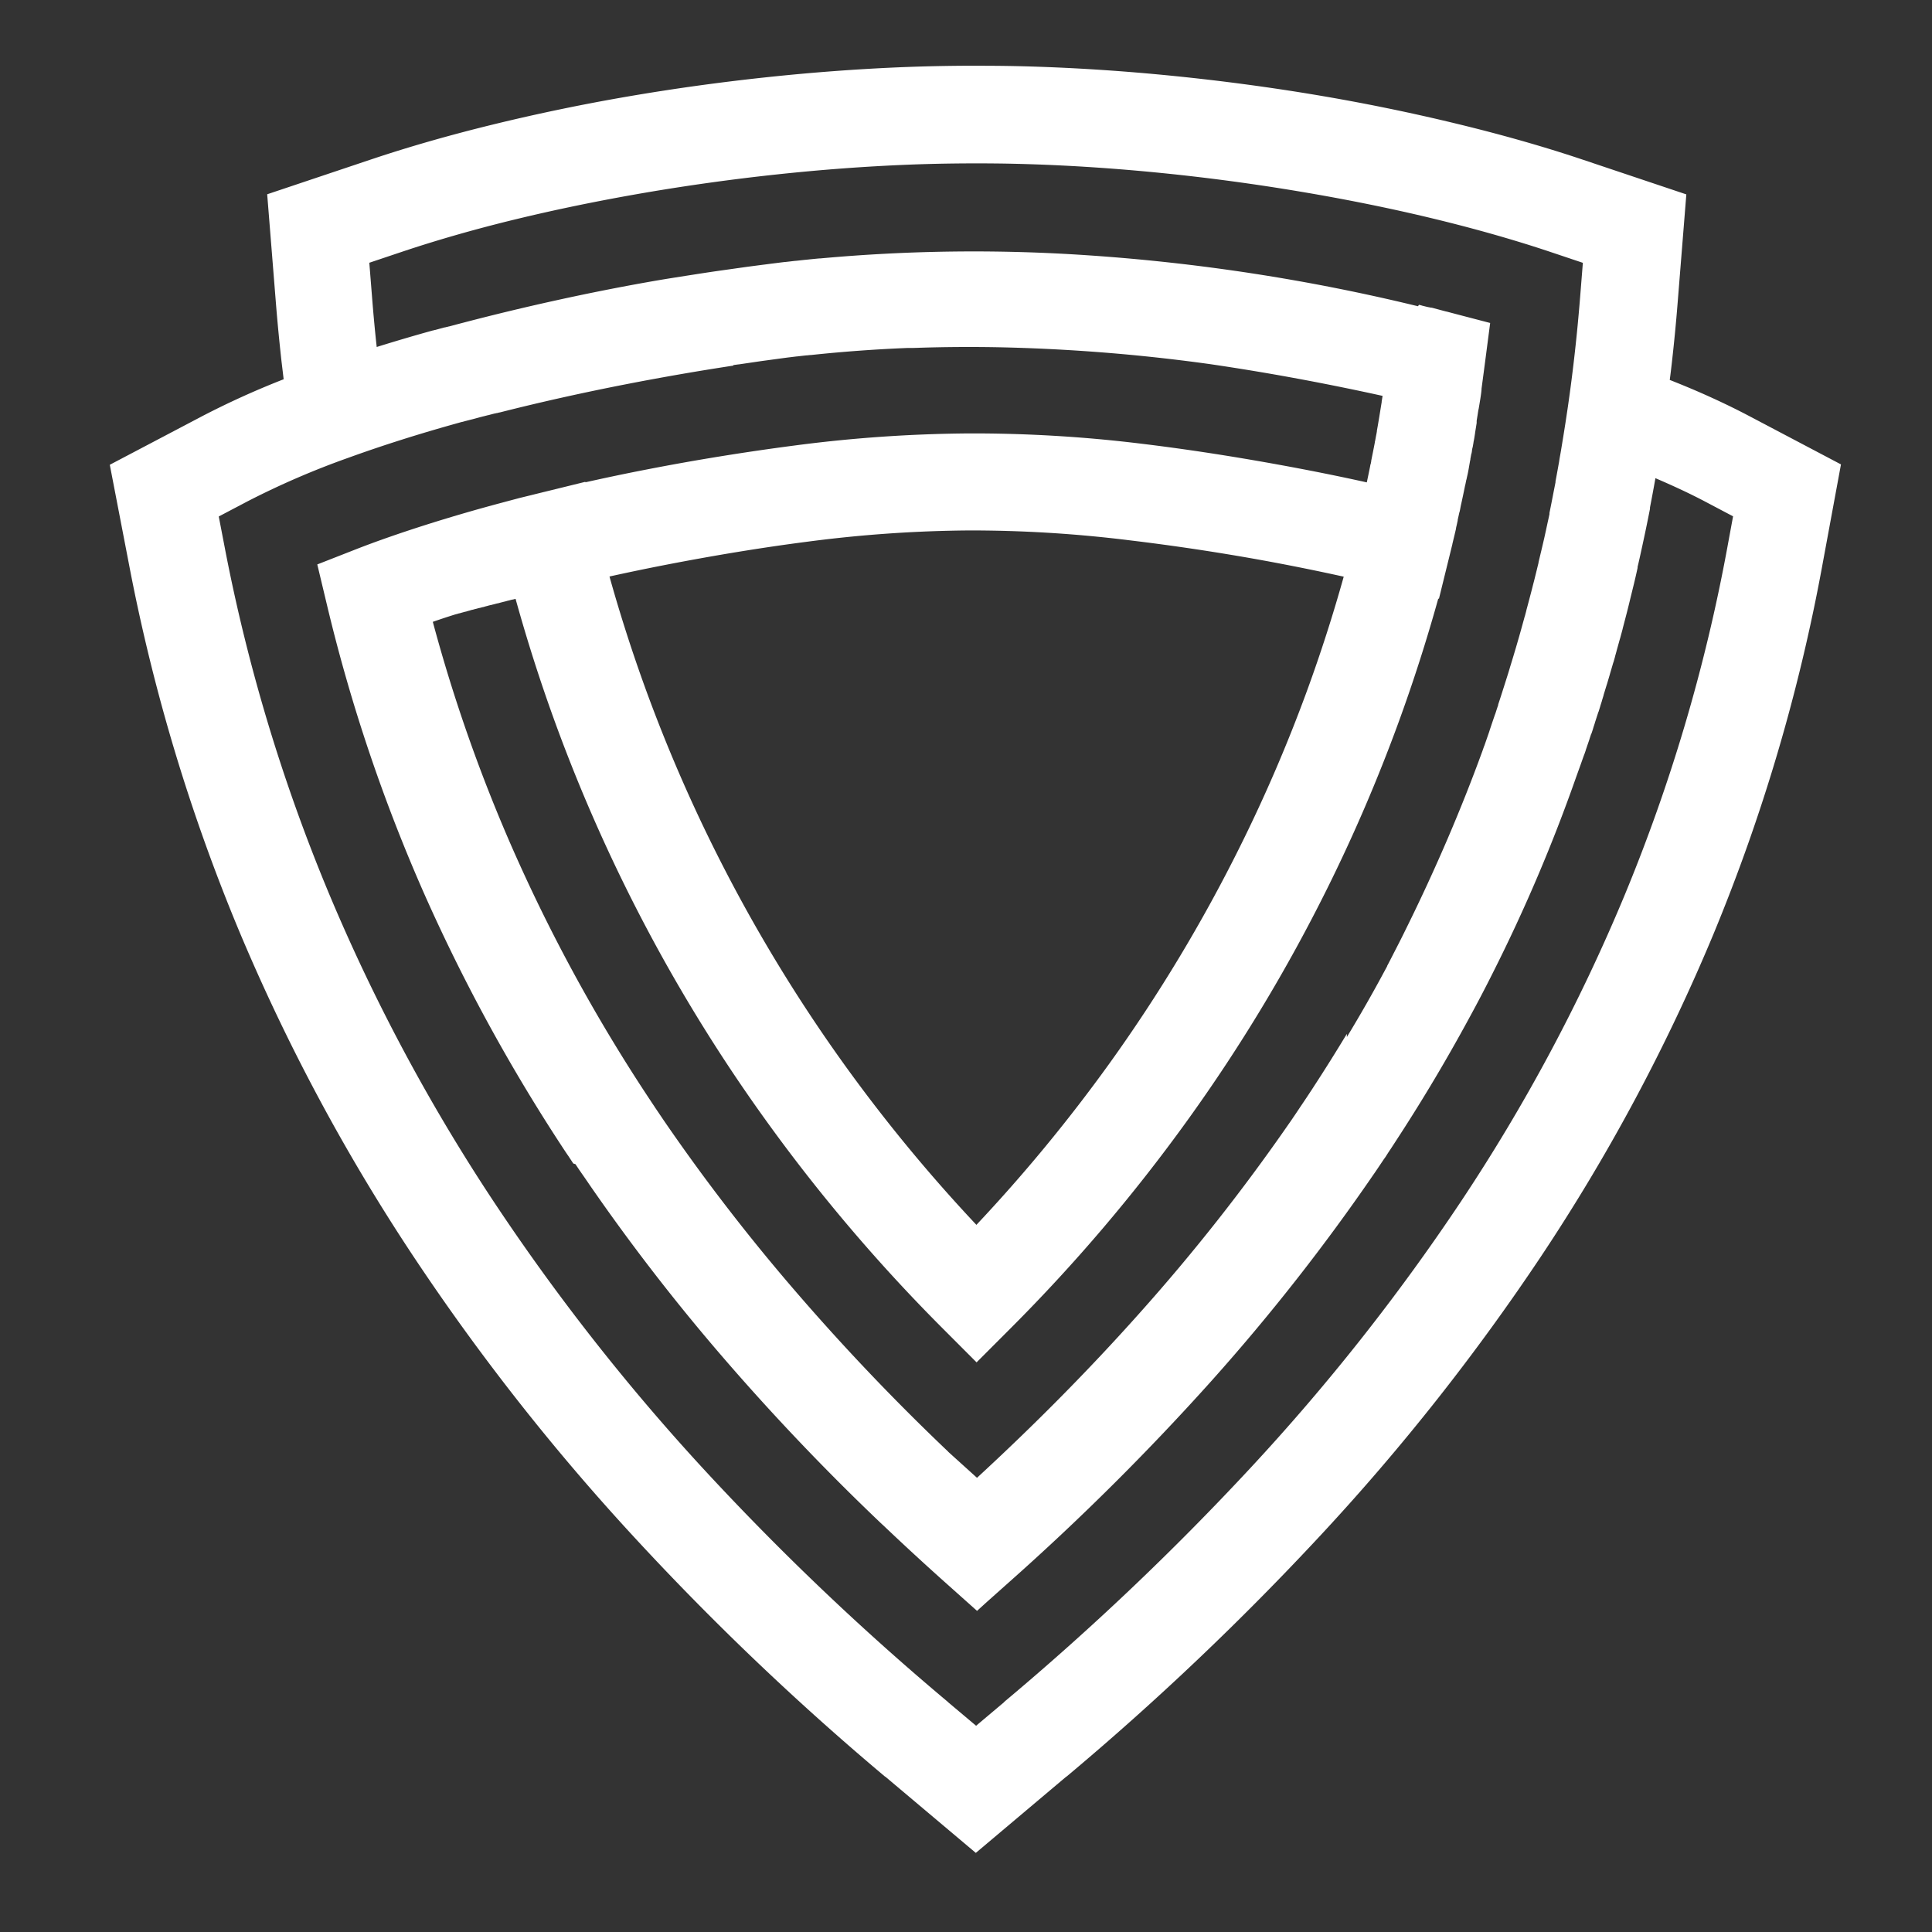 <svg xmlns="http://www.w3.org/2000/svg" xmlns:xlink="http://www.w3.org/1999/xlink" width="88" height="88" viewBox="0 0 88 88">
  <rect x="0" y="0" width="88" height="88" fill="#333333" stroke="none"/>
  <defs>
    <clipPath id="clip-lv3_client1_h">
      <rect width="88" height="88"/>
    </clipPath>
  </defs>
  <g id="lv3_client1_h" clip-path="url(#clip-lv3_client1_h)">
    <path id="Path_517" data-name="Path 517" d="M761.517,484.85l.011,0,0,0a1.074,1.074,0,0,1,.135.036l0,0,.226.056v0l.065.013v0l.03.007a.294.294,0,0,1,.076.016l.005,0h0l.013,0h.011l.011,0h0l.1.026.212.057v0l.211.057h0l.134.035.012,0,.083.022v0l.473.125,1.437.375c-.13.995-.258,1.991-.392,2.986,0,.18-.106.766-.135.948l-.007.007q-.039.258-.081.514l0,.016v.011l0,.006,0,.016,0,.017v.017l0,.01v.006c-.024.149-.047.3-.072.446v.017c-.022.133-.042.284-.072.41v.018l-.04.229-.007.007-.022.12,0,.02h0l-.018.111-.009.017-.01.046-.037.2v.05h-.007c-.044.244-.085.522-.144.759h0l-.027.128-.005.006-.025.122h0l-.02.1-.012.042c-.064.317-.13.631-.2.944-.016.085-.03.166-.046.237l-.016.048-.075.339,0,.011,0,.011v0l0,.009c-.023.107-.046.214-.072.318h0l0,.011-.007.036v.014l-.068.289h0l-.024.1,0,0-.061.253h0l-.008.033,0,.005v.006l-.079.323v0l-.055.224-.48,1.949-.031-.007q-.8,2.876-1.821,5.669a74.593,74.593,0,0,1-3.236,7.534,75.505,75.505,0,0,1-6.37,10.564,77.285,77.285,0,0,1-8.037,9.454l-1.565,1.567-1.564-1.567a77.315,77.315,0,0,1-8.024-9.444,74.9,74.9,0,0,1-9.592-18.09q-1.016-2.784-1.818-5.674l-.013,0-.034.009-.02.006-.026.007-.03.008-.018,0-.036.01-.012,0-.043.012h0l-.046.013h0l-.044.012-.01,0-.036.009-.019.006-.027.007-.026.008-.022.005-.031.01-.014,0-.041.012-.006,0-.046.013h0l-.045.012-.008,0-.038.011-.016.005-.03.008-.023.006-.023.007-.029.008-.016,0-.038.01-.008,0-.045.013h0l-.046.013h-.006l-.038.012-.013,0-.032.01-.022.005-.024.007-.027.008-.018,0-.034.01-.01,0-.042.012h0l-.045.013h0l-.04.012-.011,0-.034.01-.017.005-.026.008-.026.007-.019.006-.032.009-.012,0-.038.011-.006,0-.043.012h0l-.041.012-.009,0-.035.01-.016,0-.027.008-.023.007-.02.006-.029.009-.015,0-.035.011-.008,0-.043.013h0l-.044.013-.005,0-.037.01-.013,0-.029.008-.021.007-.022.006-.026.008-.016.005-.033.01-.01,0-.039.012h0l-.041.013h0l-.038.012-.011,0-.031.01-.017,0-.024.008-.025.007-.017.005-.031.01-.011,0-.036.012,0,0-.042.012h0l-.04.012-.008,0-.032.01-.015,0-.026.009-.021.007-.02.006-.028.009-.012,0-.034.012-.007,0-.04.012q-.5.157-.987.327a72.213,72.213,0,0,0,3.7,10.483,76.308,76.308,0,0,0,6.077,11.115l.09.137.018.025.073.113.09.134,0,0,.05.075.04.062.068.1.025.037.085.125.007.012.093.136.009.014.083.123a88.649,88.649,0,0,0,5.654,7.385,101.837,101.837,0,0,0,7.316,7.724l0,0,0,.005,1.309,1.183c2.579-2.376,5.051-4.863,7.38-7.474a88.57,88.57,0,0,0,6.833-8.663l.041-.058.111-.161.051-.077.058-.084.043-.064.067-.1.034-.051.074-.11.025-.039.084-.123.017-.026.091-.136.009-.013.1-.149.03-.046.03-.046.018-.025.013-.021.03-.046h0l.06-.091.031-.045.018-.03.012-.016.029-.046q.8-1.224,1.558-2.482V518.2q.909-1.5,1.7-2.976h0l.134-.248,0-.008,0-.005.007-.014c.1-.186.219-.424.368-.713.174-.336.341-.668.5-.994q1-2.022,1.891-4.1.852-1.99,1.554-3.915l.007-.017.089-.255.008-.017.005-.009.2-.576c.089-.256-.061.17.2-.6h0l.08-.234a.423.423,0,0,0,.019-.047h0v0l.033-.1,0,0v0l.024-.077h0l.078-.233h-.008l.081-.244h0l.076-.236h0l.15-.469,0,0,.077-.244h0l.075-.237h0l.068-.224.009-.034h0l.133-.434h0l.138-.462h0c.05-.172.1-.343.149-.514l0,0,.069-.245h0l.066-.238h0l.12-.435h0l.009-.024.066-.247v-.012l.067-.248h0l.064-.241h0l.112-.427h0l.076-.3h0l.034-.129h0l.033-.133c.059-.234.115-.468.172-.7h-.005c.083-.35.168-.7.248-1.05l.006-.023.086-.39h0c.038-.179.077-.361.117-.539h0l.043-.2,0-.007v-.011l0-.019,0-.019c.063-.309.124-.62.183-.929h0l.087-.44.005-.022,0-.022v-.012l0-.01c.056-.3.111-.6.164-.9h0c.026-.183.064-.367.093-.549l0,0,.02-.121.081-.495q.051-.315.1-.63h0l.105-.7q.181-1.249.319-2.494.133-1.184.24-2.51l.124-1.558-1.491-.5c-1.65-.552-3.451-1.062-5.348-1.52s-3.941-.873-6.044-1.225c-2.07-.348-4.176-.631-6.261-.841s-4.138-.348-6.14-.409q-.693-.021-1.331-.029c-.455-.005-.914-.007-1.374-.005s-.936.008-1.408.018c-.412.009-.85.022-1.306.04-1.954.077-3.968.227-5.99.443s-4.069.5-6.068.843c-2.042.351-4.007.756-5.839,1.2s-3.578.944-5.185,1.482l-1.49.5.124,1.558q.094,1.2.213,2.279c.834-.261,1.69-.513,2.559-.754l.011,0,.039-.01.049-.014.016,0,.035-.01.2-.055.051-.013.027-.007.022-.007.05-.013.032-.009.018,0,.05-.013.036-.01.014,0,.049-.013.042-.011.009,0,.05-.013.045-.012h0l.051-.014.05-.013.072-.019.034-.01.038-.01.07-.018h0l.072-.019.033-.009.041-.01c1.433-.376,2.9-.73,4.342-1.046,1.546-.34,3.118-.65,4.64-.911.268-.046.768-.126,1.487-.238.631-.1,1.129-.173,1.491-.223v0l1.071-.151.614-.08.113-.015h.007l.334-.044.22-.027.1-.013.12-.015.039-.005.162-.019.02,0,.141-.016.08-.009.081-.01.14-.016.021,0,.161-.017.04-.005.121-.013.1-.011.06-.005.161-.017h0l.159-.016.062-.006.1-.01.124-.011.037,0a76.7,76.7,0,0,1,12.171-.142,88.587,88.587,0,0,1,14.893,2.285l.106.024.035.009.013,0Zm-31.22,2.766c-1.553.236-3.165.514-4.8.831-1.958.381-3.909.812-5.786,1.288l-.069.017-.011,0-.056.014-.048.013-.02,0-.068.018-.016,0-.052.013-.052.013-.015.005-.068.017-.019.005-.047.013-.056.014-.012,0-.066.018-.025.006-.043.011-.059.016H718.9l-.066.018-.031.008-.036.009-.065.018-.049.013-.048.013h0l-.047.013-.049.013h0l-.046.012-.048.013,0,0-.045.011-.049.013-.006,0-.041.012-.05.013h-.007l-.042.012-.047.013-.009,0-.135.038-.049.013-.013,0-.034.009-.048.013-.016.005-.031.009c-1.783.494-3.49,1.033-5.066,1.606a37.224,37.224,0,0,0-4.558,1.971l-1.318.693.281,1.458a80.153,80.153,0,0,0,4.742,15.723,84.53,84.53,0,0,0,7.447,13.944,97.527,97.527,0,0,0,9.542,12.186,120.291,120.291,0,0,0,11.2,10.685l0,.005,1.284,1.08,1.282-1.08-.005-.005a124.066,124.066,0,0,0,11.221-10.659,96.357,96.357,0,0,0,9.568-12.108,81.922,81.922,0,0,0,7.452-13.928,78.479,78.479,0,0,0,4.694-15.859l.267-1.449-1.3-.686c-.637-.335-1.36-.674-2.157-1.017l-.079-.035c-.078.437-.158.872-.243,1.306v.005l-.005.017,0,.022,0,.022-.005.047c-.12.614-.25,1.234-.385,1.847l0,0c-.056.259-.113.518-.175.776l0,.025,0,.019,0,0q-.078.361-.165.722h0q-.086.352-.172.7-.075.315-.156.631h0l-.12.461v0l-.065.248v.009l-.067.248h0l-.054.2h0l-.008.022c-.05.181-.1.361-.151.542v.006l-.069.246v.01l-.069.244-.014.033c-.049.171-.1.342-.15.512v.005l-.137.463-.005.009-.147.48v.013l-.008.026h0l-.069.223v.009l-.078.245v.008l-.076.244-.008.009-.158.488v.008l-.079.244v.008l-.08.243h-.008l-.081.246v.006l-.086.25h0l-.082.242v.008c-.124.362.012-.044-.219.613l-.216.6h0a74.769,74.769,0,0,1-3.8,8.929q-.5,1-1.036,1.983v0q-.893,1.648-1.807,3.166h0q-.778,1.293-1.6,2.549l-.009.014-.021.033-.03.046-.029.044,0,0-.03.046-.03.047-.019.028-.011.017-.03.046-.031.046-.01.014-.021.032-.03.045-.03.046-.1.157-.009.015-.1.14-.02.031-.084.125-.031.046-.074.11-.041.061-.064.094-.051.076-.054.079a92.957,92.957,0,0,1-7.389,9.419,113.89,113.89,0,0,1-9.236,9.188l-1.01.9-.433.393,0,0-.02.018-1.473-1.315q-1.426-1.275-2.813-2.594l-.048-.042a106.3,106.3,0,0,1-7.646-8.071,92.415,92.415,0,0,1-5.664-7.377l-.052-.076-.063-.093-.036-.052-.081-.118-.019-.027-.1-.143,0,0-.1-.145-.016-.022-.082-.123-.032-.048-.066-.1L723,523.96l-.049-.074-.065-.1-.033-.049-.08-.123-.018-.024-.1-.147a80.632,80.632,0,0,1-6.439-11.754,76.455,76.455,0,0,1-4.43-13.145l-.447-1.871,1.787-.7c.909-.354,1.946-.716,3.086-1.08,1.174-.374,2.349-.716,3.511-1.025l.1-.027.1-.027.636-.169.486-.119q.438-.109.878-.216l1.627-.4,0,.022c.922-.206,1.845-.4,2.758-.577,2.252-.44,4.554-.81,6.781-1.1a64.05,64.05,0,0,1,7.9-.549,62.94,62.94,0,0,1,7.9.47c1.949.235,4.07.558,6.275.96,1.342.244,2.678.511,3.979.8q.078-.365.151-.727v-.007h0l.02-.1.008-.006.023-.122h-.005c.058-.293.118-.584.173-.877v-.034l.006,0,.038-.207h0l.032-.164h0l.016-.094H759.6l.041-.229h0l.069-.41h0c.037-.224.072-.451.11-.675l0-.012v-.015l.042-.261c-1.186-.262-2.393-.508-3.6-.735-1.386-.26-2.813-.5-4.248-.71v0a82.319,82.319,0,0,0-9.72-.771q-1.75-.031-3.5.023l-.13.005h-.021l-.153.005-.039,0-.112,0-.1,0q-2.23.09-4.414.322l-.033,0-.151.016-.024,0-.128.014-.079.009-.072.008-.135.016-.016,0-.152.018-.039.005-.112.014-.095.011-.055.007-.151.02-1.016.138-1.036.152h-.018l-.229.031Zm27.795,9.615c-1.239-.274-2.478-.523-3.7-.746-1.982-.36-4.018-.666-6.015-.906a58.632,58.632,0,0,0-7.365-.454,59.687,59.687,0,0,0-7.36.514c-2.006.258-4.2.616-6.487,1.061-.842.164-1.683.339-2.517.523q.739,2.64,1.681,5.221a70.578,70.578,0,0,0,3.04,7.082,71.311,71.311,0,0,0,5.982,9.936,72.349,72.349,0,0,0,6.01,7.293,72.6,72.6,0,0,0,6.022-7.3,71.183,71.183,0,0,0,5.99-9.941,69.723,69.723,0,0,0,3.046-7.085q.934-2.555,1.673-5.2Zm14.854-8.96q.613.242,1.152.473c.851.366,1.678.757,2.468,1.173l4.175,2.2-.857,4.64a82.985,82.985,0,0,1-4.953,16.758,86.464,86.464,0,0,1-7.849,14.671,100.72,100.72,0,0,1-10,12.661,128.434,128.434,0,0,1-11.618,11.04h-.009l-4.121,3.474-4.124-3.474H737.2A124.485,124.485,0,0,1,725.607,540.8a102.176,102.176,0,0,1-9.975-12.739,89.1,89.1,0,0,1-7.844-14.671,84.55,84.55,0,0,1-5-16.588l-.9-4.668,4.219-2.219a38.259,38.259,0,0,1,3.7-1.676c-.033-.278-.066-.557-.1-.836-.1-.909-.184-1.777-.25-2.6l-.4-4.99,4.772-1.6c1.72-.575,3.586-1.108,5.547-1.586,2.008-.49,4.07-.918,6.133-1.272s4.181-.648,6.345-.878c2.082-.221,4.192-.378,6.284-.46h.008c.41-.016.869-.03,1.385-.041.459-.009.951-.016,1.477-.018q.741,0,1.444.006.75.009,1.4.029c2.134.065,4.3.21,6.451.426,2.233.224,4.44.52,6.556.875,2.153.361,4.291.8,6.354,1.3,2.022.488,3.946,1.033,5.712,1.624l4.772,1.6-.4,4.989q-.1,1.262-.256,2.648c-.031.273-.062.545-.1.817Z" transform="translate(-696.887 -470.964)" fill="#fff"/>
  </g>
</svg>
